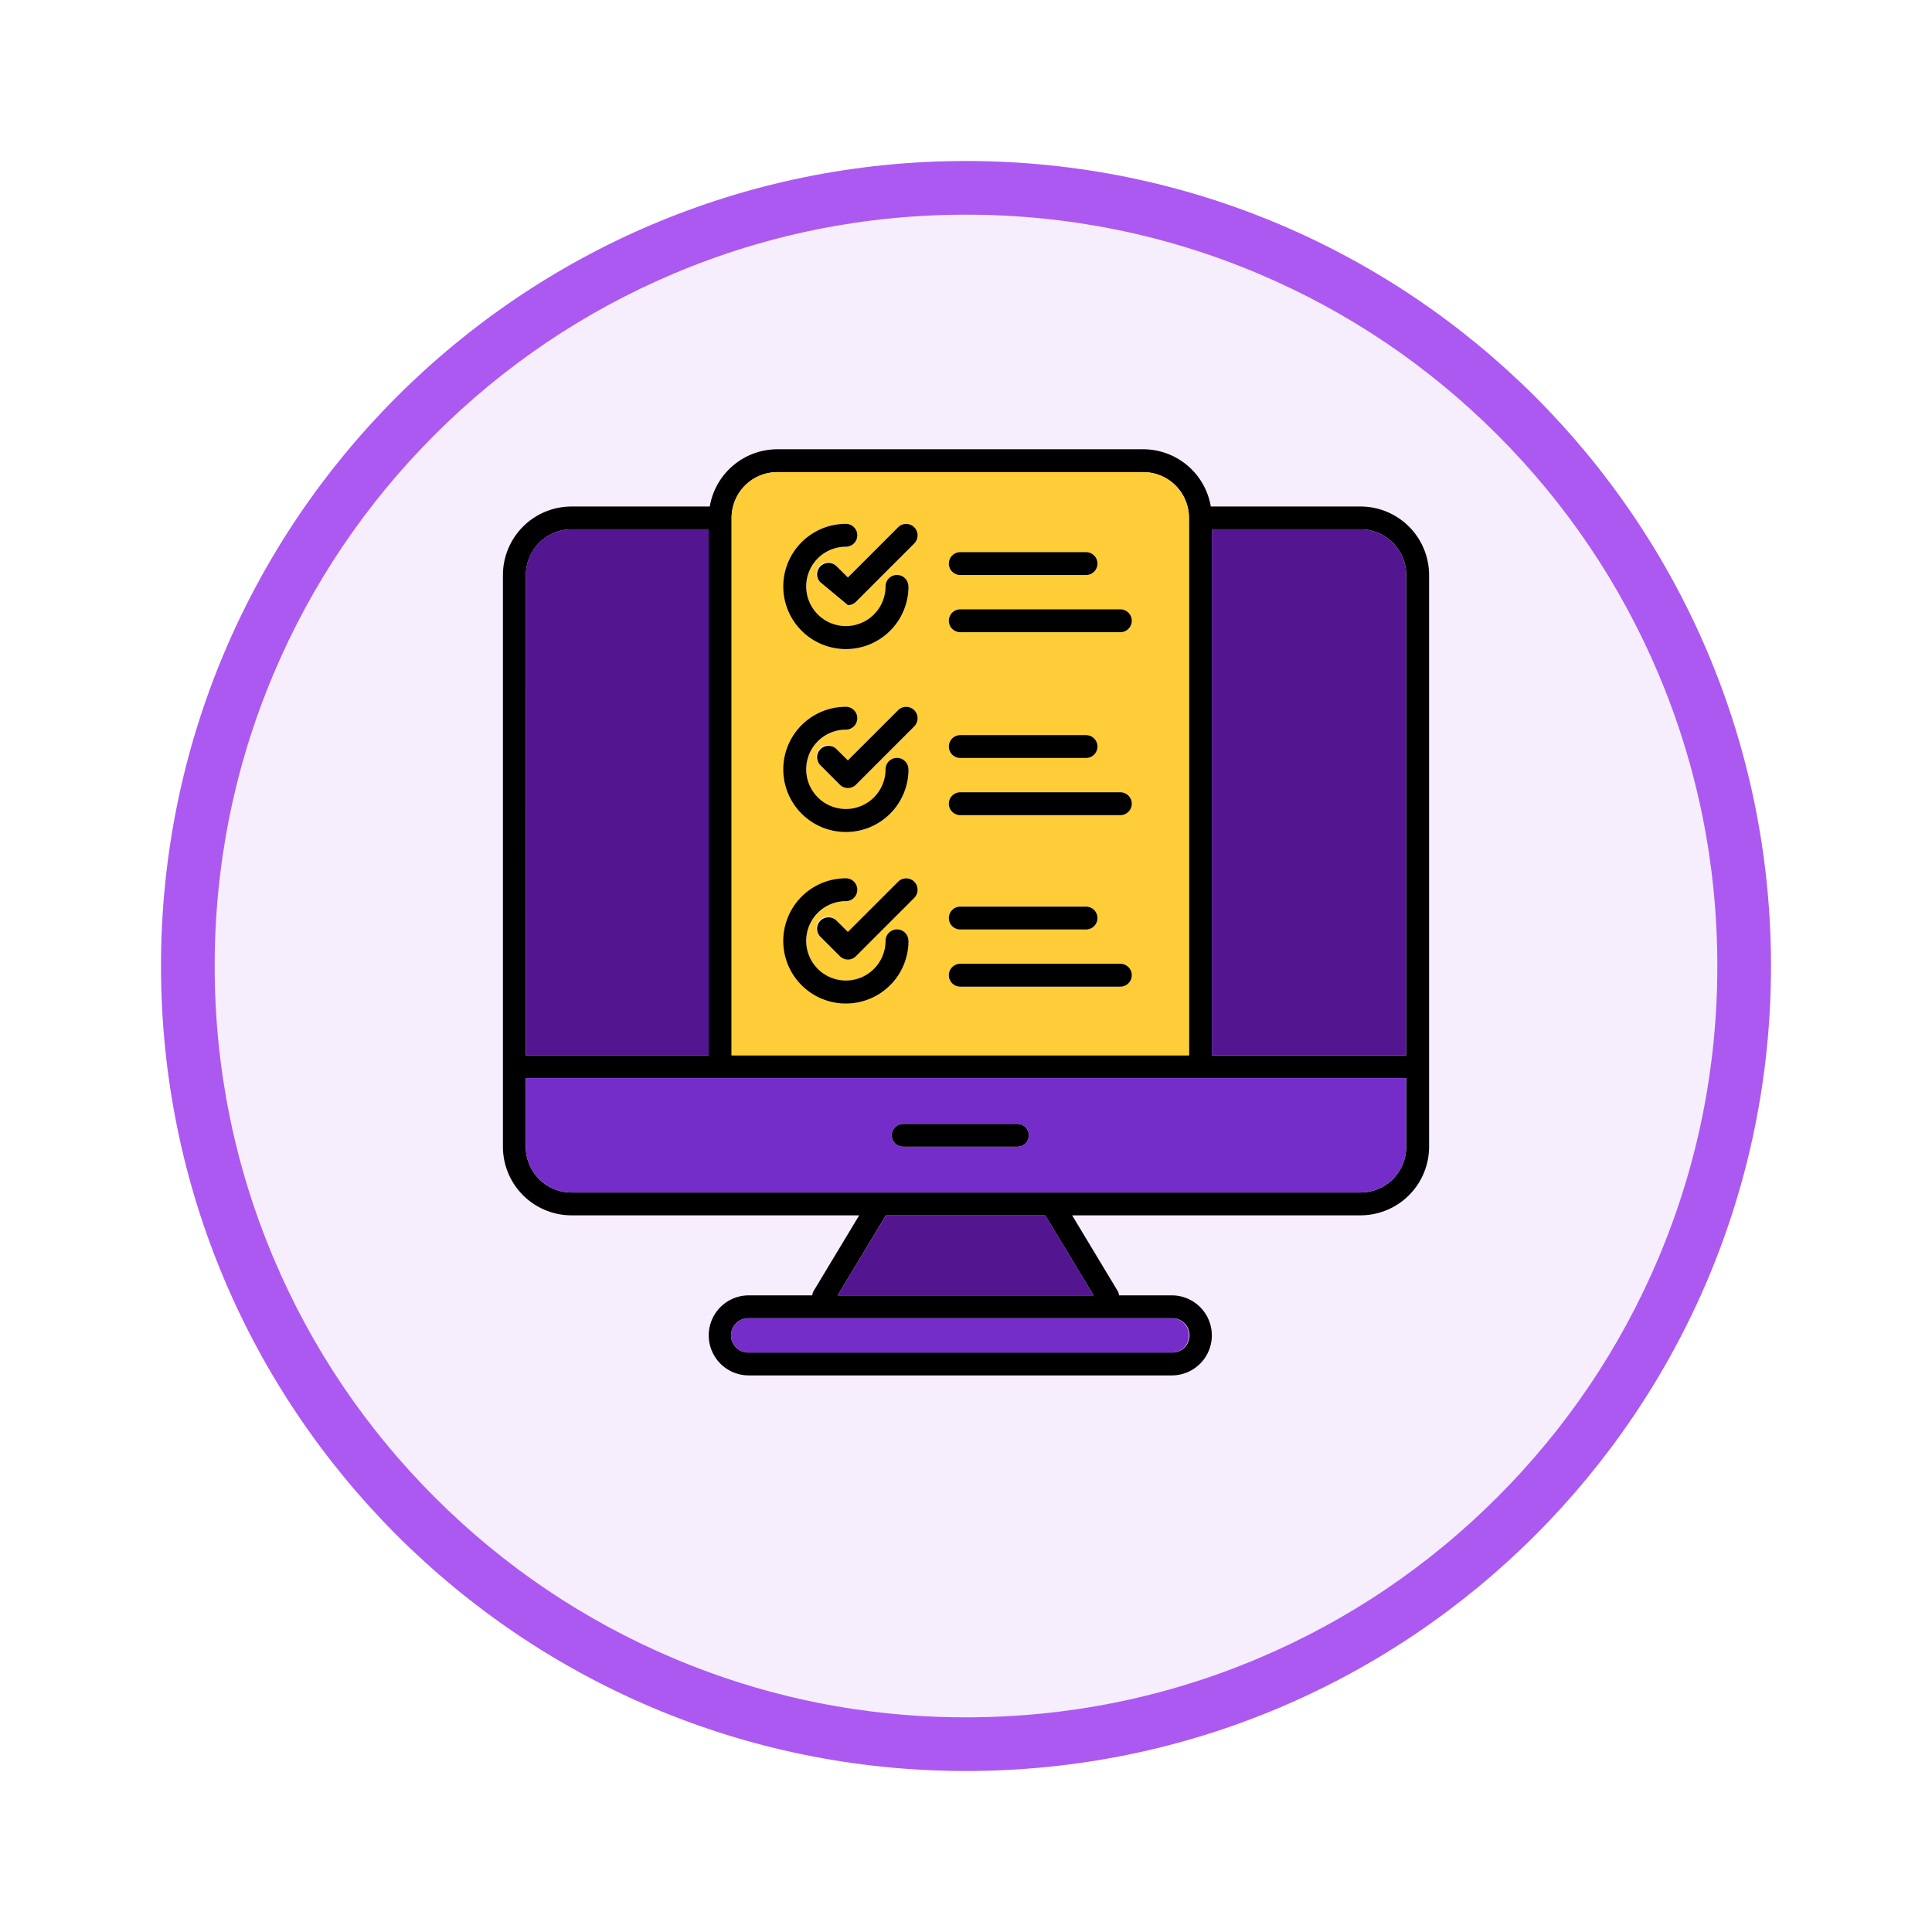<svg xmlns="http://www.w3.org/2000/svg" xmlns:xlink="http://www.w3.org/1999/xlink" width="108" height="108" viewBox="0 0 108 108">
  <defs>
    <filter id="Trazado_982547" x="0" y="0" width="108" height="108" filterUnits="userSpaceOnUse">
      <feOffset dy="3" input="SourceAlpha"/>
      <feGaussianBlur stdDeviation="3" result="blur"/>
      <feFlood flood-opacity="0.161"/>
      <feComposite operator="in" in2="blur"/>
      <feComposite in="SourceGraphic"/>
    </filter>
  </defs>
  <g id="_10" data-name="10" transform="translate(-903 -884)">
    <g id="Grupo_1149837" data-name="Grupo 1149837" transform="translate(0 -3975)">
      <g id="Grupo_1149675" data-name="Grupo 1149675" transform="translate(157 -2821)">
        <g id="Grupo_1148534" data-name="Grupo 1148534" transform="translate(156 4253)">
          <g id="Grupo_1147066" data-name="Grupo 1147066" transform="translate(-26 -556)">
            <g transform="matrix(1, 0, 0, 1, 616, 3983)" filter="url(#Trazado_982547)">
              <g id="Trazado_982547-2" data-name="Trazado 982547" transform="translate(9 6)" fill="#f6edfd">
                <path d="M 45 88.5 C 39.127 88.5 33.43 87.35 28.068 85.082 C 22.889 82.891 18.236 79.755 14.241 75.759 C 10.245 71.764 7.109 67.111 4.918 61.932 C 2.65 56.57 1.5 50.873 1.5 45 C 1.5 39.127 2.65 33.43 4.918 28.068 C 7.109 22.889 10.245 18.236 14.241 14.241 C 18.236 10.245 22.889 7.109 28.068 4.918 C 33.43 2.65 39.127 1.5 45 1.5 C 50.873 1.5 56.57 2.65 61.932 4.918 C 67.111 7.109 71.764 10.245 75.759 14.241 C 79.755 18.236 82.891 22.889 85.082 28.068 C 87.35 33.43 88.5 39.127 88.5 45 C 88.5 50.873 87.35 56.57 85.082 61.932 C 82.891 67.111 79.755 71.764 75.759 75.759 C 71.764 79.755 67.111 82.891 61.932 85.082 C 56.57 87.35 50.873 88.5 45 88.5 Z" stroke="none"/>
                <path d="M 45 3 C 39.329 3 33.829 4.11 28.653 6.299 C 23.652 8.415 19.16 11.443 15.302 15.302 C 11.443 19.16 8.415 23.652 6.299 28.653 C 4.11 33.829 3 39.329 3 45 C 3 50.671 4.11 56.171 6.299 61.347 C 8.415 66.348 11.443 70.84 15.302 74.698 C 19.16 78.557 23.652 81.585 28.653 83.701 C 33.829 85.89 39.329 87 45 87 C 50.671 87 56.171 85.89 61.347 83.701 C 66.348 81.585 70.84 78.557 74.698 74.698 C 78.557 70.84 81.585 66.348 83.701 61.347 C 85.89 56.171 87 50.671 87 45 C 87 39.329 85.89 33.829 83.701 28.653 C 81.585 23.652 78.557 19.16 74.698 15.302 C 70.84 11.443 66.348 8.415 61.347 6.299 C 56.171 4.11 50.671 3 45 3 M 45 0 C 69.853 0 90 20.147 90 45 C 90 69.853 69.853 90 45 90 C 20.147 90 0 69.853 0 45 C 0 20.147 20.147 0 45 0 Z" stroke="none" fill="#ac59f1"/>
              </g>
            </g>
          </g>
        </g>
      </g>
    </g>
    <g id="resultados-de-la-prueba" transform="translate(926.114 904.114)">
      <path id="Trazado_991432" data-name="Trazado 991432" d="M46.67,64.639a.641.641,0,0,1-.639.639H39.639a.639.639,0,0,1,0-1.278h6.392A.641.641,0,0,1,46.67,64.639Z" transform="translate(-12.268 -21.289)"/>
      <path id="Trazado_991433" data-name="Trazado 991433" d="M52.937,8.2H44.571A3.839,3.839,0,0,0,40.793,5H20.34a3.839,3.839,0,0,0-3.777,3.2H8.835A3.838,3.838,0,0,0,5,12.031V43.989a3.838,3.838,0,0,0,3.835,3.835H24.916l-2.537,4.212a.673.673,0,0,0-.089.262H18.742a2.237,2.237,0,0,0,0,4.474H42.391a2.237,2.237,0,0,0,0-4.474H39.438a.573.573,0,0,0-.083-.262l-2.537-4.212h16.12a3.838,3.838,0,0,0,3.835-3.835V12.031A3.838,3.838,0,0,0,52.937,8.2Zm-35.154.639A2.556,2.556,0,0,1,20.34,6.278H40.793A2.556,2.556,0,0,1,43.35,8.835V38.876H17.783Zm-11.5,3.2A2.556,2.556,0,0,1,8.835,9.474H16.5v29.4H6.278ZM42.391,53.576a.959.959,0,1,1,0,1.917H18.742a.959.959,0,1,1,0-1.917ZM38.019,52.3H23.708l2.7-4.474h8.91Zm17.475-8.309a2.556,2.556,0,0,1-2.557,2.557H8.835a2.556,2.556,0,0,1-2.557-2.557V40.154H55.494Zm0-5.113H44.628V9.474h8.309a2.556,2.556,0,0,1,2.557,2.557Z"/>
      <path id="Trazado_991434" data-name="Trazado 991434" d="M48.01,7H27.557A2.556,2.556,0,0,0,25,9.557V39.6H50.567V9.557A2.556,2.556,0,0,0,48.01,7ZM37.783,11.474h7.031a.639.639,0,1,1,0,1.278H37.783a.639.639,0,0,1,0-1.278ZM31.392,9.9a.639.639,0,1,1,0,1.278,2.218,2.218,0,1,0,2.218,2.218.639.639,0,1,1,1.278,0,3.5,3.5,0,1,1-3.5-3.5Zm0,10.227a.639.639,0,1,1,0,1.278,2.218,2.218,0,1,0,2.218,2.218.639.639,0,1,1,1.278,0,3.5,3.5,0,1,1-3.5-3.5Zm0,16.58a3.5,3.5,0,0,1,0-6.992.639.639,0,1,1,0,1.278,2.218,2.218,0,1,0,2.218,2.218.639.639,0,1,1,1.278,0A3.5,3.5,0,0,1,31.392,36.7Zm3.822-5.9L31.96,34.056a.639.639,0,0,1-.454.192.65.65,0,0,1-.454-.192l-1.1-1.1a.637.637,0,1,1,.9-.9l.652.646,2.806-2.806a.637.637,0,0,1,.9,0,.644.644,0,0,1,0,.908Zm0-9.587L31.96,24.468a.633.633,0,0,1-.908,0l-1.1-1.1a.637.637,0,1,1,.9-.9l.652.646,2.806-2.806a.637.637,0,0,1,.9,0,.644.644,0,0,1,0,.908Zm0-10.227L31.96,14.242a.634.634,0,0,1-.454.192l-1.553-1.291a.637.637,0,1,1,.9-.9l.652.646,2.806-2.806a.637.637,0,0,1,.9,0A.644.644,0,0,1,35.214,10.988ZM46.732,35.762H37.783a.639.639,0,0,1,0-1.278h8.948a.639.639,0,1,1,0,1.278Zm-9.587-3.835a.641.641,0,0,1,.639-.639h7.031a.639.639,0,1,1,0,1.278H37.783A.641.641,0,0,1,37.144,31.927Zm9.587-5.752H37.783a.639.639,0,0,1,0-1.278h8.948a.639.639,0,1,1,0,1.278ZM37.144,22.34a.641.641,0,0,1,.639-.639h7.031a.639.639,0,1,1,0,1.278H37.783A.641.641,0,0,1,37.144,22.34Zm9.587-6.392H37.783a.639.639,0,0,1,0-1.278h8.948a.639.639,0,1,1,0,1.278Z" transform="translate(-7.217 -0.722)" fill="#ffcd38"/>
      <path id="Trazado_991435" data-name="Trazado 991435" d="M50.567,81.959a.957.957,0,0,1-.959.959H25.959a.959.959,0,1,1,0-1.917H49.608A.957.957,0,0,1,50.567,81.959Z" transform="translate(-7.217 -27.424)" fill="#752dc9"/>
      <path id="Trazado_991436" data-name="Trazado 991436" d="M7,60v3.835a2.556,2.556,0,0,0,2.557,2.557h44.1a2.556,2.556,0,0,0,2.557-2.557V60Zm27.484,3.835H28.092a.639.639,0,1,1,0-1.278h6.392a.639.639,0,1,1,0,1.278Z" transform="translate(-0.722 -19.846)" fill="#752dc9"/>
      <g id="Grupo_1154905" data-name="Grupo 1154905" transform="translate(6.278 9.474)">
        <path id="Trazado_991437" data-name="Trazado 991437" d="M48.581,76.474H34.27L36.974,72h8.91Z" transform="translate(-16.84 -33.65)" fill="#541690"/>
        <path id="Trazado_991438" data-name="Trazado 991438" d="M17.227,12V41.4H7V14.557A2.556,2.556,0,0,1,9.557,12Z" transform="translate(-7 -12)" fill="#541690"/>
        <path id="Trazado_991439" data-name="Trazado 991439" d="M77.866,14.557V41.4H67V12h8.309A2.556,2.556,0,0,1,77.866,14.557Z" transform="translate(-28.65 -12)" fill="#541690"/>
      </g>
      <path id="Trazado_991440" data-name="Trazado 991440" d="M36.522,15.026a3.5,3.5,0,1,1-3.5-3.5.639.639,0,1,1,0,1.278,2.218,2.218,0,1,0,2.218,2.218.639.639,0,1,1,1.278,0Z" transform="translate(-8.851 -2.356)"/>
      <path id="Trazado_991441" data-name="Trazado 991441" d="M37.9,12.622l-3.253,3.253a.634.634,0,0,1-.454.192l-1.553-1.291a.637.637,0,0,1,.9-.9l.652.646L37,11.714a.637.637,0,0,1,.9,0A.644.644,0,0,1,37.9,12.622Z" transform="translate(-9.908 -2.355)"/>
      <path id="Trazado_991442" data-name="Trazado 991442" d="M52.309,14.639a.641.641,0,0,1-.639.639H44.639a.639.639,0,0,1,0-1.278H51.67A.641.641,0,0,1,52.309,14.639Z" transform="translate(-14.073 -3.248)"/>
      <path id="Trazado_991443" data-name="Trazado 991443" d="M54.227,19.639a.641.641,0,0,1-.639.639H44.639a.639.639,0,0,1,0-1.278h8.948A.641.641,0,0,1,54.227,19.639Z" transform="translate(-14.073 -5.052)"/>
      <path id="Trazado_991444" data-name="Trazado 991444" d="M36.522,31.026a3.5,3.5,0,1,1-3.5-3.5.639.639,0,1,1,0,1.278,2.218,2.218,0,1,0,2.218,2.218.639.639,0,1,1,1.278,0Z" transform="translate(-8.851 -8.13)"/>
      <path id="Trazado_991445" data-name="Trazado 991445" d="M37.9,28.622l-3.253,3.253a.633.633,0,0,1-.908,0l-1.1-1.1a.637.637,0,0,1,.9-.9l.652.646L37,27.714a.637.637,0,0,1,.9,0A.644.644,0,0,1,37.9,28.622Z" transform="translate(-9.908 -8.129)"/>
      <path id="Trazado_991446" data-name="Trazado 991446" d="M52.309,30.639a.641.641,0,0,1-.639.639H44.639a.639.639,0,0,1,0-1.278H51.67A.641.641,0,0,1,52.309,30.639Z" transform="translate(-14.073 -9.021)"/>
      <path id="Trazado_991447" data-name="Trazado 991447" d="M54.227,35.639a.641.641,0,0,1-.639.639H44.639a.639.639,0,0,1,0-1.278h8.948A.641.641,0,0,1,54.227,35.639Z" transform="translate(-14.073 -10.825)"/>
      <path id="Trazado_991448" data-name="Trazado 991448" d="M36.522,46.026a3.5,3.5,0,1,1-3.5-3.5.639.639,0,1,1,0,1.278,2.218,2.218,0,1,0,2.218,2.218.639.639,0,1,1,1.278,0Z" transform="translate(-8.851 -13.542)"/>
      <path id="Trazado_991449" data-name="Trazado 991449" d="M37.9,43.622l-3.253,3.253a.639.639,0,0,1-.454.192.65.65,0,0,1-.454-.192l-1.1-1.1a.637.637,0,0,1,.9-.9l.652.646L37,42.714a.637.637,0,0,1,.9,0,.644.644,0,0,1,0,.908Z" transform="translate(-9.908 -13.541)"/>
      <path id="Trazado_991450" data-name="Trazado 991450" d="M52.309,45.639a.641.641,0,0,1-.639.639H44.639a.639.639,0,0,1,0-1.278H51.67A.641.641,0,0,1,52.309,45.639Z" transform="translate(-14.073 -14.433)"/>
      <path id="Trazado_991451" data-name="Trazado 991451" d="M54.227,50.639a.641.641,0,0,1-.639.639H44.639a.639.639,0,0,1,0-1.278h8.948A.641.641,0,0,1,54.227,50.639Z" transform="translate(-14.073 -16.238)"/>
    </g>
  </g>
</svg>
